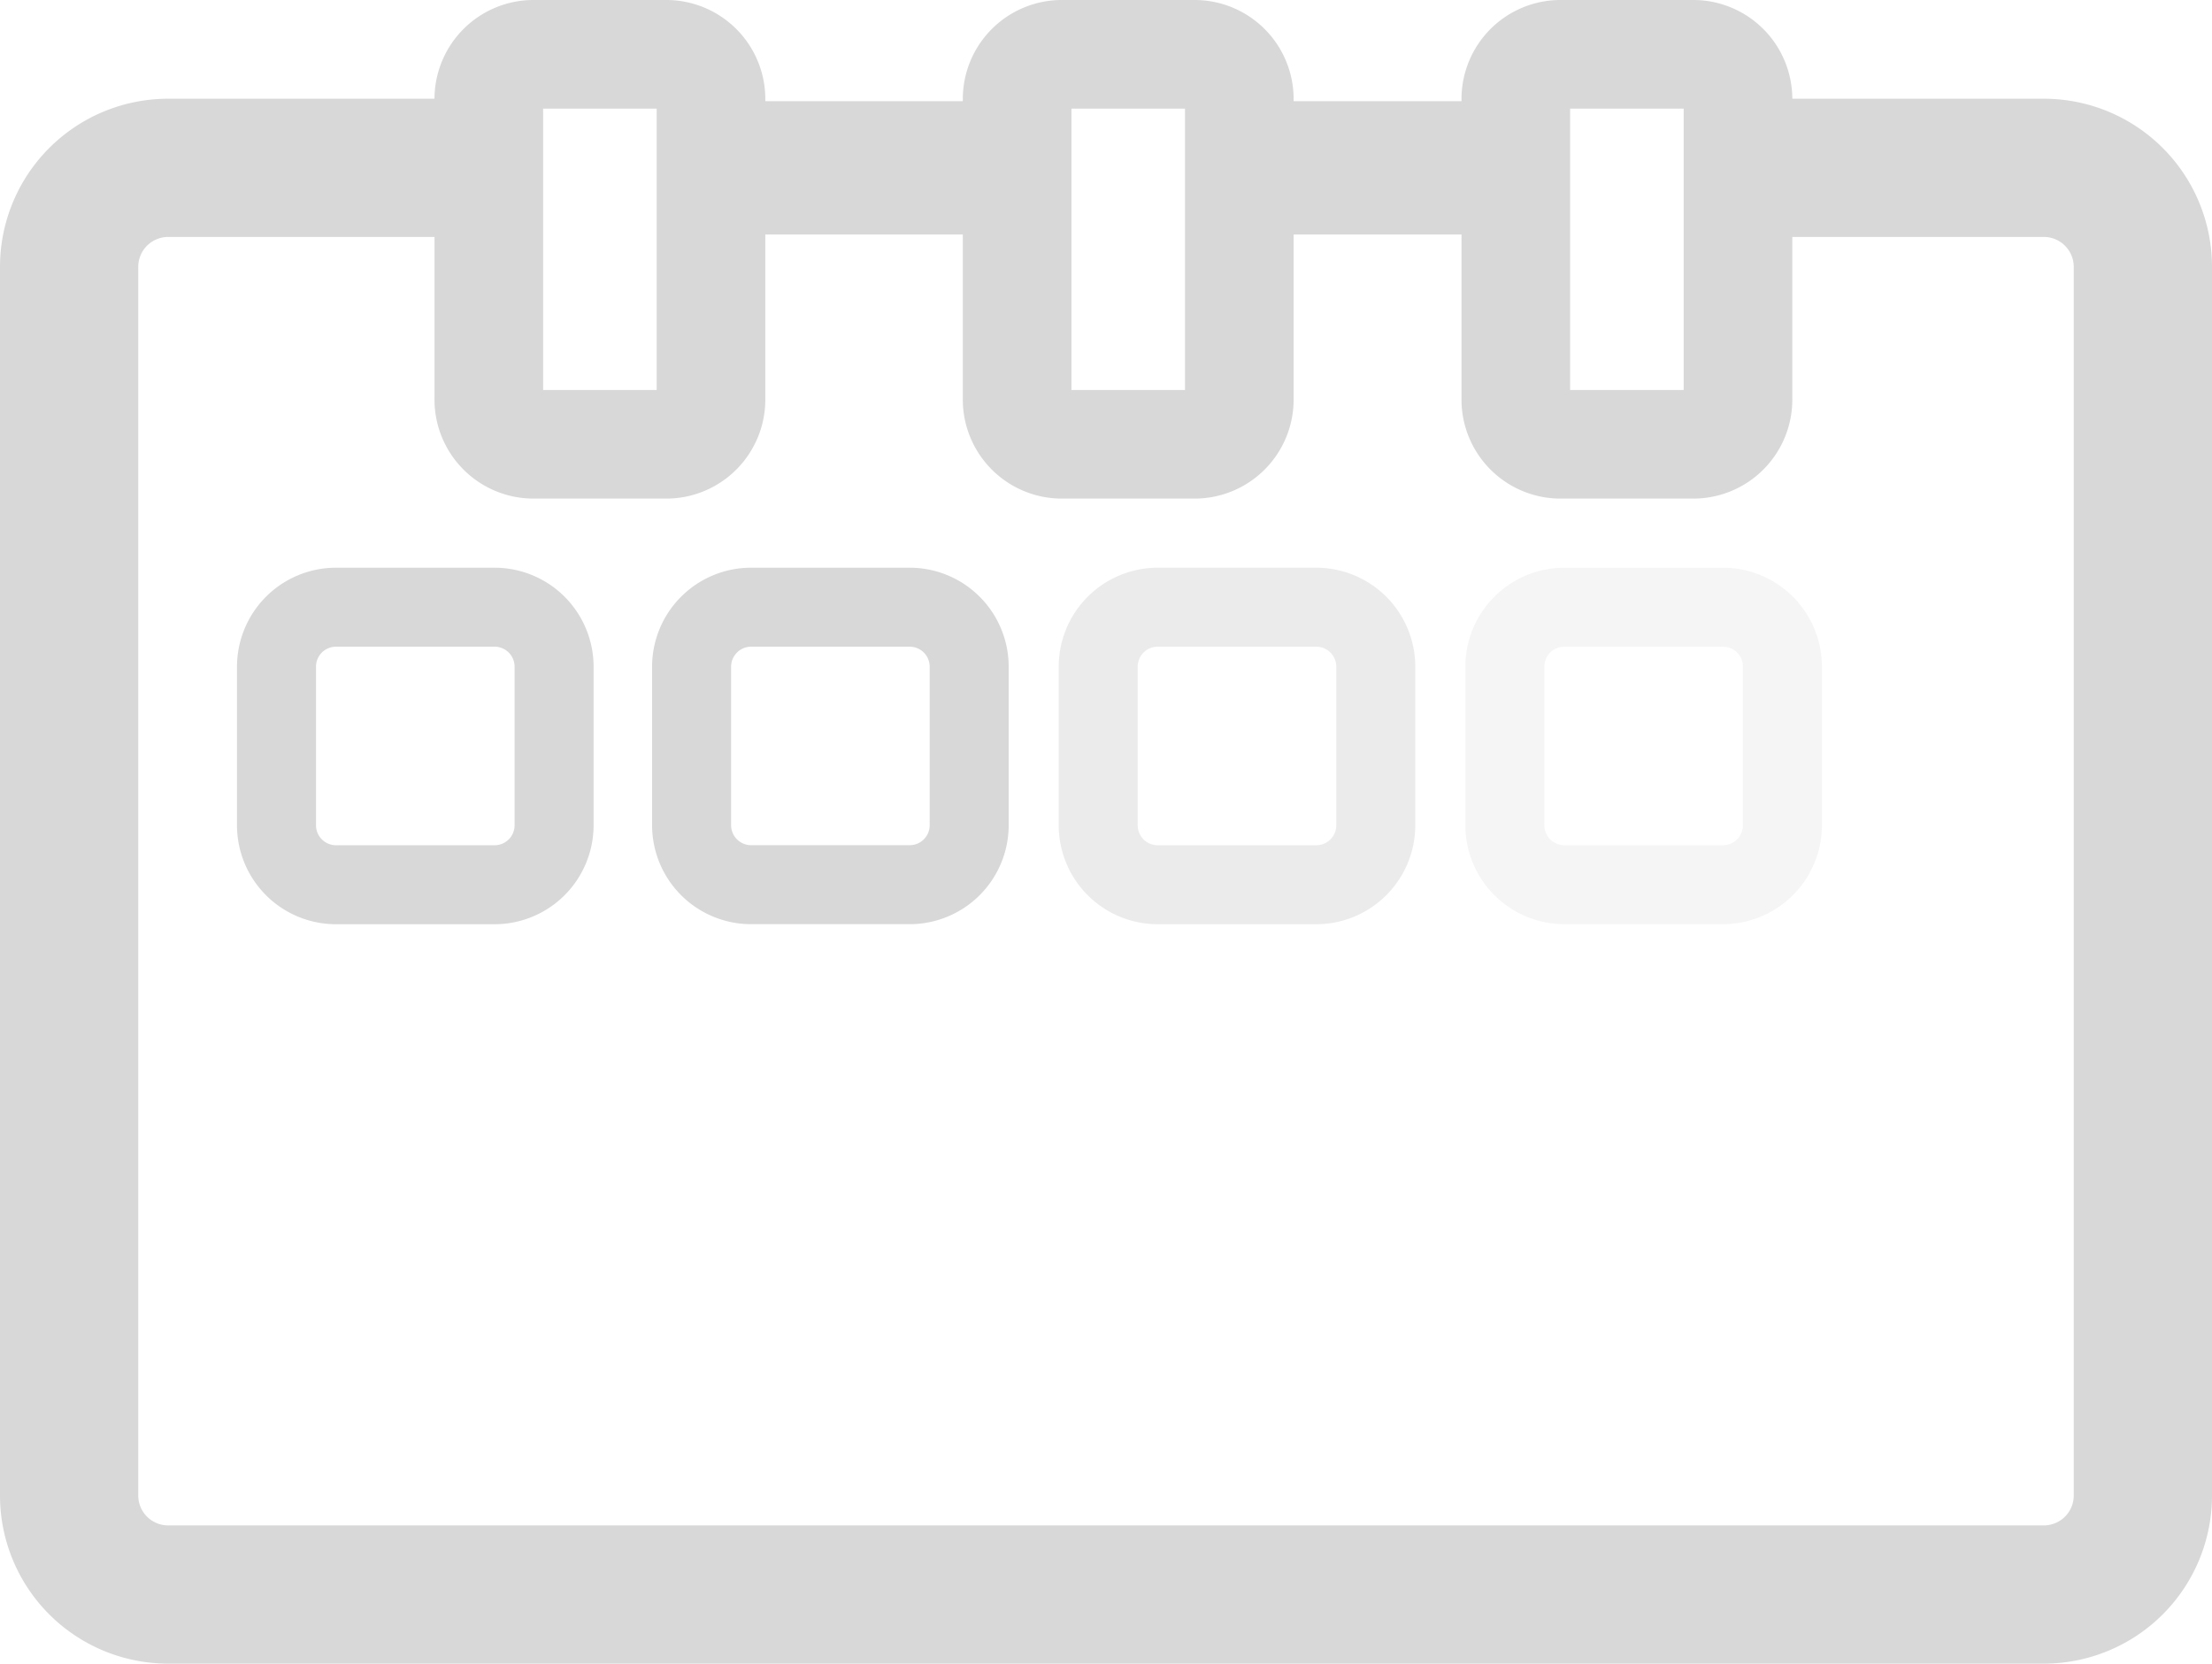 <svg id="Calque_1" data-name="Calque 1" xmlns="http://www.w3.org/2000/svg" viewBox="0 0 448 337">
  <defs>
    <style>
      .cls-1 {
        fill: #d8d8d8;
      }

      .cls-2 {
        opacity: 0.5;
      }

      .cls-3, .cls-4 {
        fill: none;
        stroke: #d8d8d8;
        stroke-miterlimit: 10;
      }

      .cls-3 {
        stroke-width: 27px;
      }

      .cls-4 {
        stroke-width: 28px;
      }

      .cls-5 {
        opacity: 0.25;
      }
    </style>
  </defs>
  <path class="cls-1" d="M164,104v57H141V104h23m2-22H139a20.06,20.06,0,0,0-20,20v61a20.06,20.06,0,0,0,20,20h27a20.06,20.06,0,0,0,20-20V102a20.06,20.06,0,0,0-20-20Z" transform="translate(-31 -82)"/>
  <path class="cls-1" d="M271,104v57H248V104h23m2-22H246a20.06,20.06,0,0,0-20,20v61a20.06,20.06,0,0,0,20,20h27a20.06,20.06,0,0,0,20-20V102a20.06,20.06,0,0,0-20-20Z" transform="translate(-31 -82)"/>
  <path class="cls-1" d="M372,104v57H349V104h23m2-22H347a20.06,20.06,0,0,0-20,20v61a20.06,20.06,0,0,0,20,20h27a20.06,20.06,0,0,0,20-20V102a20.06,20.06,0,0,0-20-20Z" transform="translate(-31 -82)"/>
  <path class="cls-1" d="M131.22,213a4.05,4.05,0,0,1,4,4v32.22a4.05,4.05,0,0,1-4,4H99a4.05,4.05,0,0,1-4-4V217a4.05,4.05,0,0,1,4-4h32.22m0-16H99a20.06,20.06,0,0,0-20,20v32.22a20.06,20.06,0,0,0,20,20h32.22a20.06,20.06,0,0,0,20-20V217a20.06,20.06,0,0,0-20-20Z" transform="translate(-31 -82)"/>
  <g class="cls-2">
    <path class="cls-1" d="M297.64,213a4.06,4.06,0,0,1,4,4v32.22a4.06,4.06,0,0,1-4,4H265.42a4.05,4.05,0,0,1-4-4V217a4.05,4.05,0,0,1,4-4h32.22m0-16H265.42a20.06,20.06,0,0,0-20,20v32.22a20.06,20.06,0,0,0,20,20h32.22a20.06,20.06,0,0,0,20-20V217a20.06,20.06,0,0,0-20-20Z" transform="translate(-31 -82)"/>
  </g>
  <line class="cls-3" x1="310" y1="34" x2="251.58" y2="34"/>
  <path class="cls-4" d="M130,116H65a20.06,20.06,0,0,0-20,20V385a20.06,20.06,0,0,0,20,20H445a20.06,20.06,0,0,0,20-20V136a20.06,20.06,0,0,0-20-20H379" transform="translate(-31 -82)"/>
  <line class="cls-3" x1="206" y1="34" x2="145.61" y2="34"/>
  <g class="cls-5">
    <path class="cls-1" d="M380,213a4.05,4.05,0,0,1,4,4v32.21a4.05,4.05,0,0,1-4,4H347.78a4.05,4.05,0,0,1-4-4V217a4.05,4.05,0,0,1,4-4H380m0-16H347.78a20.06,20.06,0,0,0-20,20v32.21a20.06,20.06,0,0,0,20,20H380a20.06,20.06,0,0,0,20-20V217a20.06,20.06,0,0,0-20-20Z" transform="translate(-31 -82)"/>
  </g>
  <path class="cls-1" d="M215.29,213a4.05,4.05,0,0,1,4,4v32.21a4.05,4.05,0,0,1-4,4H183.07a4.06,4.06,0,0,1-4-4V217a4.06,4.06,0,0,1,4-4h32.22m0-16H183.07a20.06,20.06,0,0,0-20,20v32.21a20.06,20.06,0,0,0,20,20h32.22a20.06,20.06,0,0,0,20-20V217a20.06,20.06,0,0,0-20-20Z" transform="translate(-31 -82)"/>
</svg>
